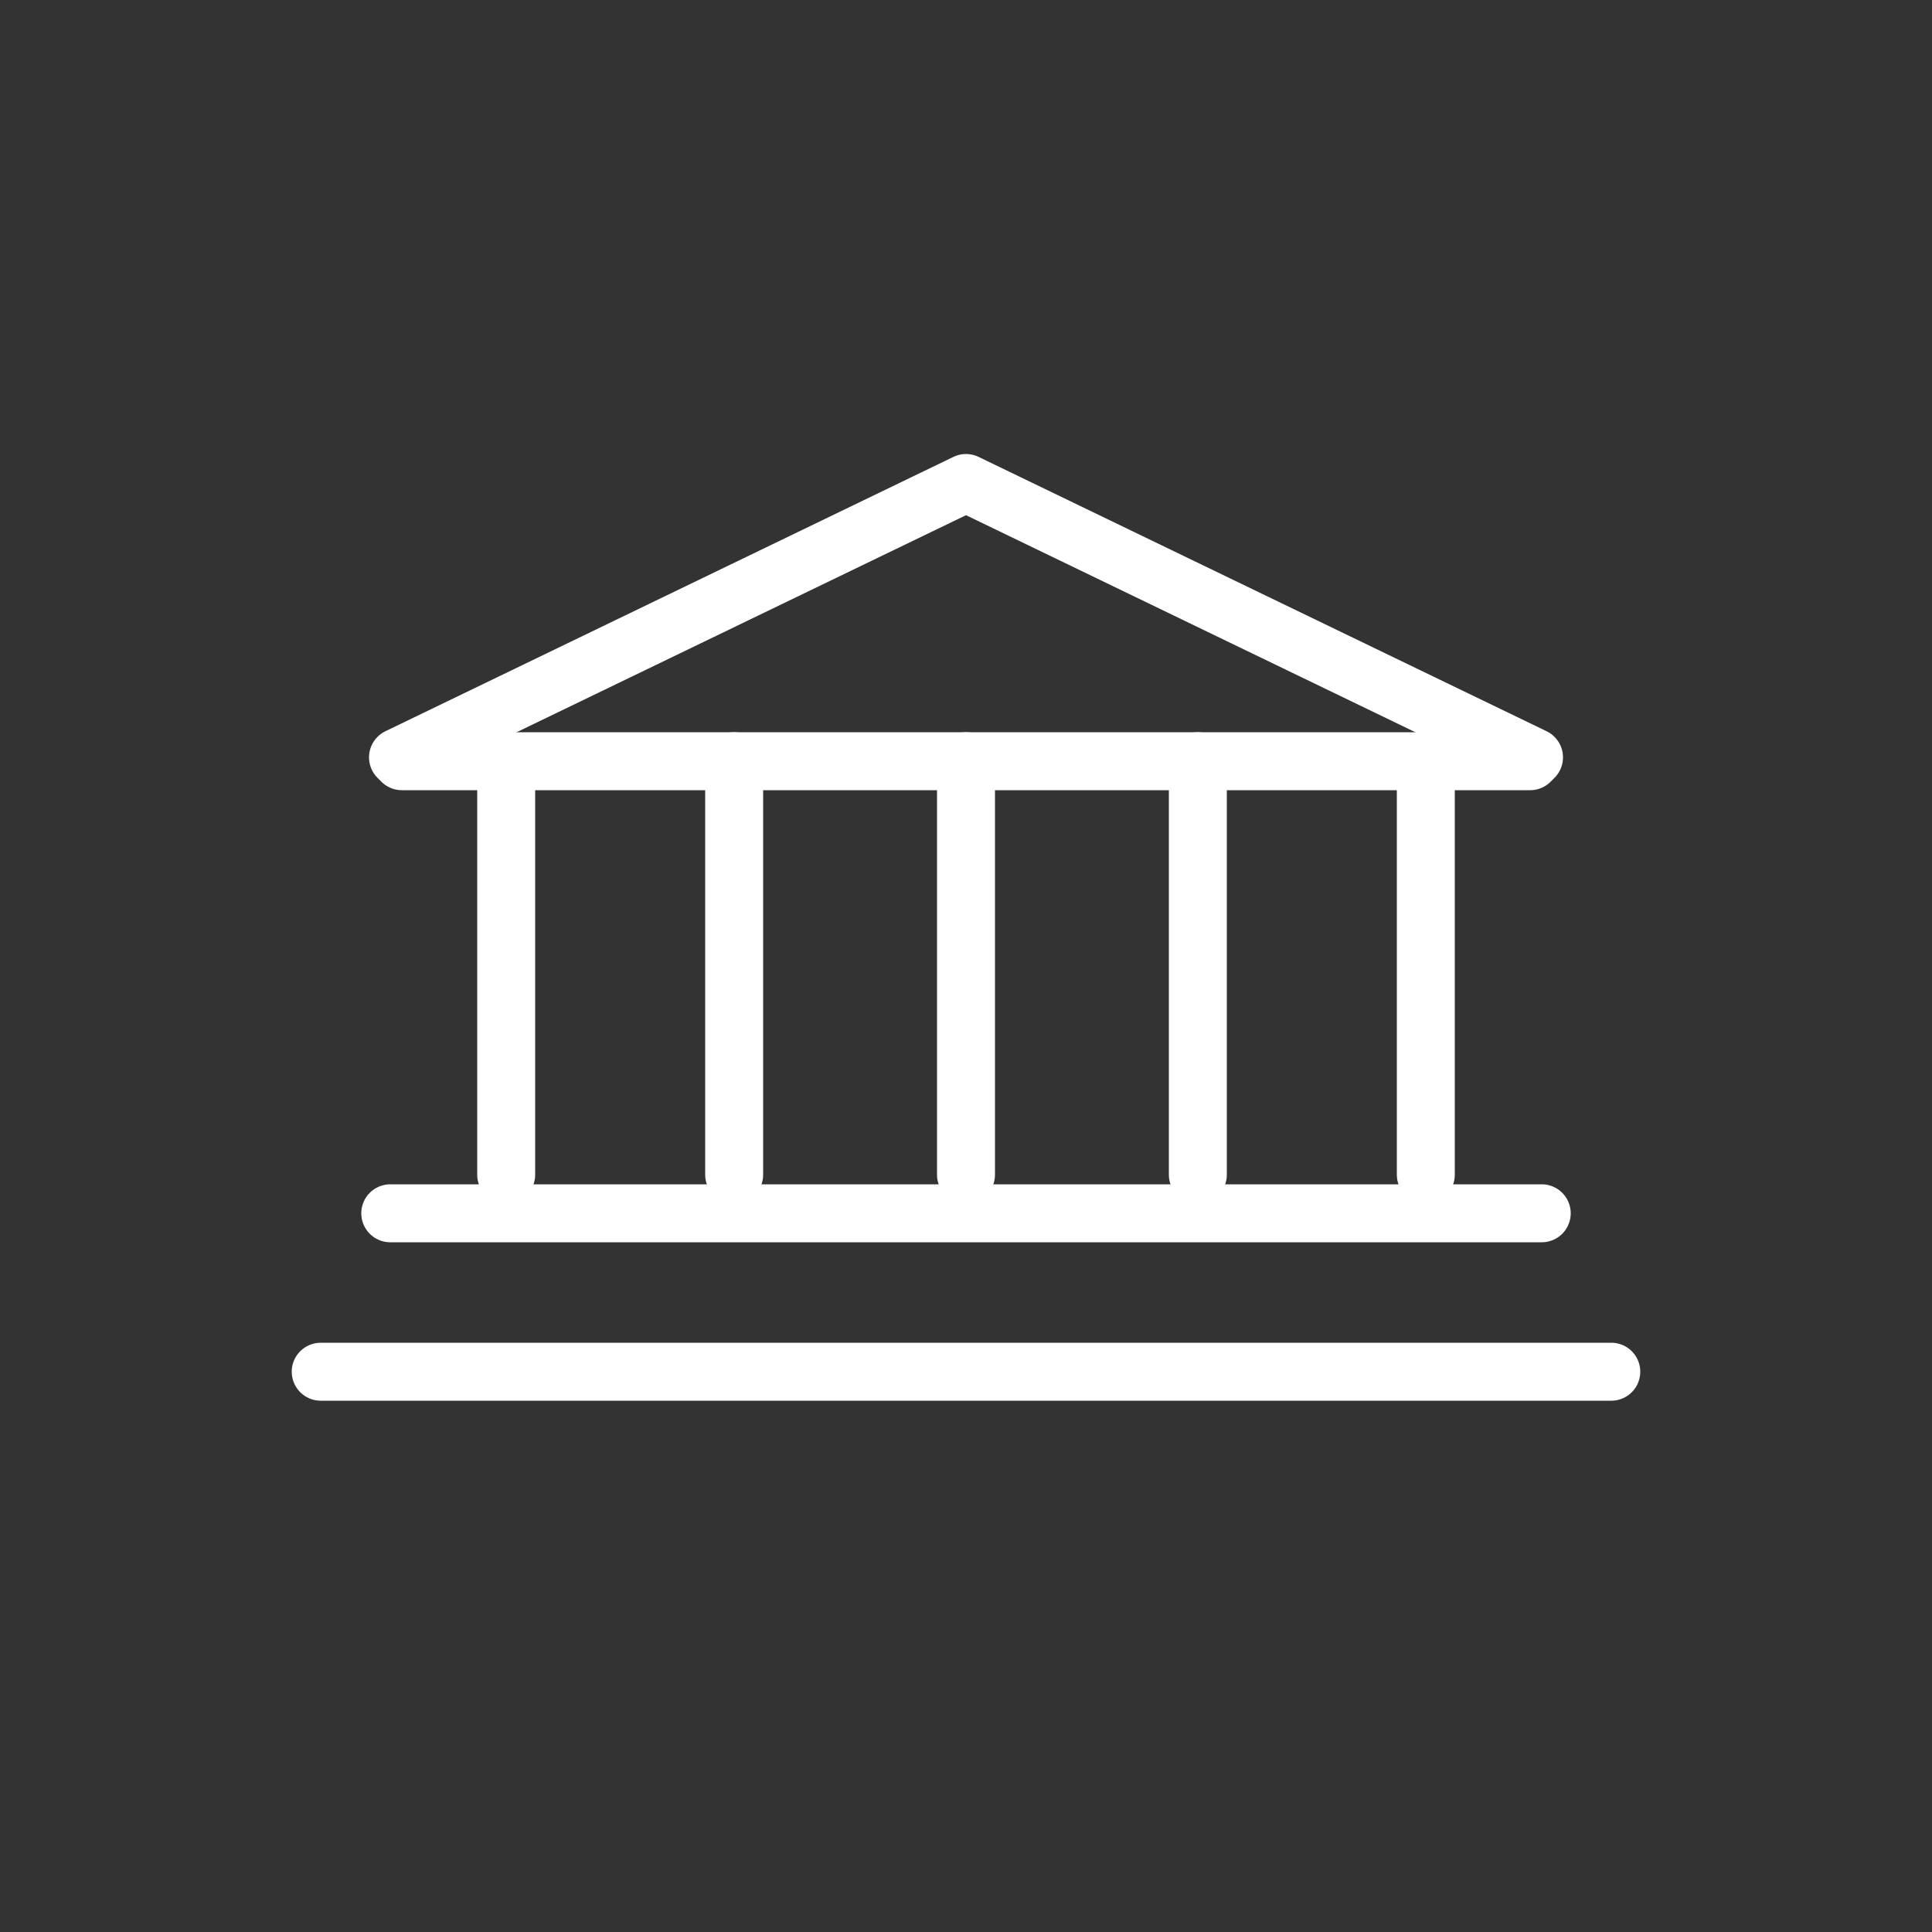 <?xml version="1.0" encoding="utf-8"?>
<!-- Generator: Adobe Illustrator 18.0.0, SVG Export Plug-In . SVG Version: 6.00 Build 0)  -->
<!DOCTYPE svg PUBLIC "-//W3C//DTD SVG 1.1//EN" "http://www.w3.org/Graphics/SVG/1.1/DTD/svg11.dtd">
<svg version="1.1" id="Ebene_1" xmlns="http://www.w3.org/2000/svg" xmlns:xlink="http://www.w3.org/1999/xlink" x="0px" y="0px"
	 viewBox="0 0 50 50" style="enable-background:new 0 0 50 50;" xml:space="preserve">
<rect x="0" y="0" width="50" height="50" fill="#333333" stroke="none"/>
<style type="text/css">
	.st0{fill:none;stroke:#1D1D1D;stroke-width:1.5;stroke-linecap:round;stroke-linejoin:round;stroke-miterlimit:10;}
	.st1{fill:none;stroke:#1C1C1C;stroke-width:1.5;stroke-linecap:round;stroke-linejoin:round;stroke-miterlimit:10;}
	.st2{fill:none;stroke:#212121;stroke-width:1.5;stroke-linecap:round;stroke-linejoin:round;stroke-miterlimit:10;}
	.st3{fill:none;stroke:#212121;stroke-width:1.5;stroke-linejoin:round;stroke-miterlimit:10;}
	.st4{fill:none;stroke:#222222;stroke-width:1.5;stroke-linecap:round;stroke-linejoin:round;stroke-miterlimit:10;}
	.st5{fill:none;}
	.st6{fill:#222222;}
	.st7{fill:none;stroke:#222222;stroke-width:1.5;stroke-miterlimit:10;}
	.st8{fill:none;stroke:#222222;stroke-width:1.5;stroke-linecap:round;stroke-linejoin:round;stroke-miterlimit:2;}
	.st9{fill:none;stroke:#FFFFFF;stroke-width:1.5;stroke-linecap:round;stroke-linejoin:round;stroke-miterlimit:10;}
	.st10{fill:#FFFFFF;}
	.st11{fill:none;stroke:#FFFFFF;stroke-width:1.5;stroke-miterlimit:10;}
	.st12{fill:none;stroke:#FFFFFF;stroke-width:1.5;stroke-linecap:round;stroke-linejoin:round;stroke-miterlimit:2;}
</style>
<line class="st9" x1="13.1" y1="19.7" x2="13.1" y2="30.4"/>
<line class="st9" x1="19" y1="19.7" x2="19" y2="30.4"/>
<line class="st9" x1="25" y1="19.7" x2="25" y2="30.4"/>
<line class="st9" x1="31" y1="19.7" x2="31" y2="30.4"/>
<line class="st9" x1="36.9" y1="19.7" x2="36.9" y2="30.4"/>
<line class="st9" x1="10.4" y1="19.7" x2="39.6" y2="19.7"/>
<line class="st9" x1="10.1" y1="31.4" x2="39.9" y2="31.4"/>
<line class="st9" x1="8.3" y1="35.5" x2="41.7" y2="35.5"/>
<polyline class="st9" points="39.7,19.6 25,12.5 10.3,19.6 "/>
<g>
	<circle class="st5" cx="25" cy="25" r="25"/>
</g>
</svg>
